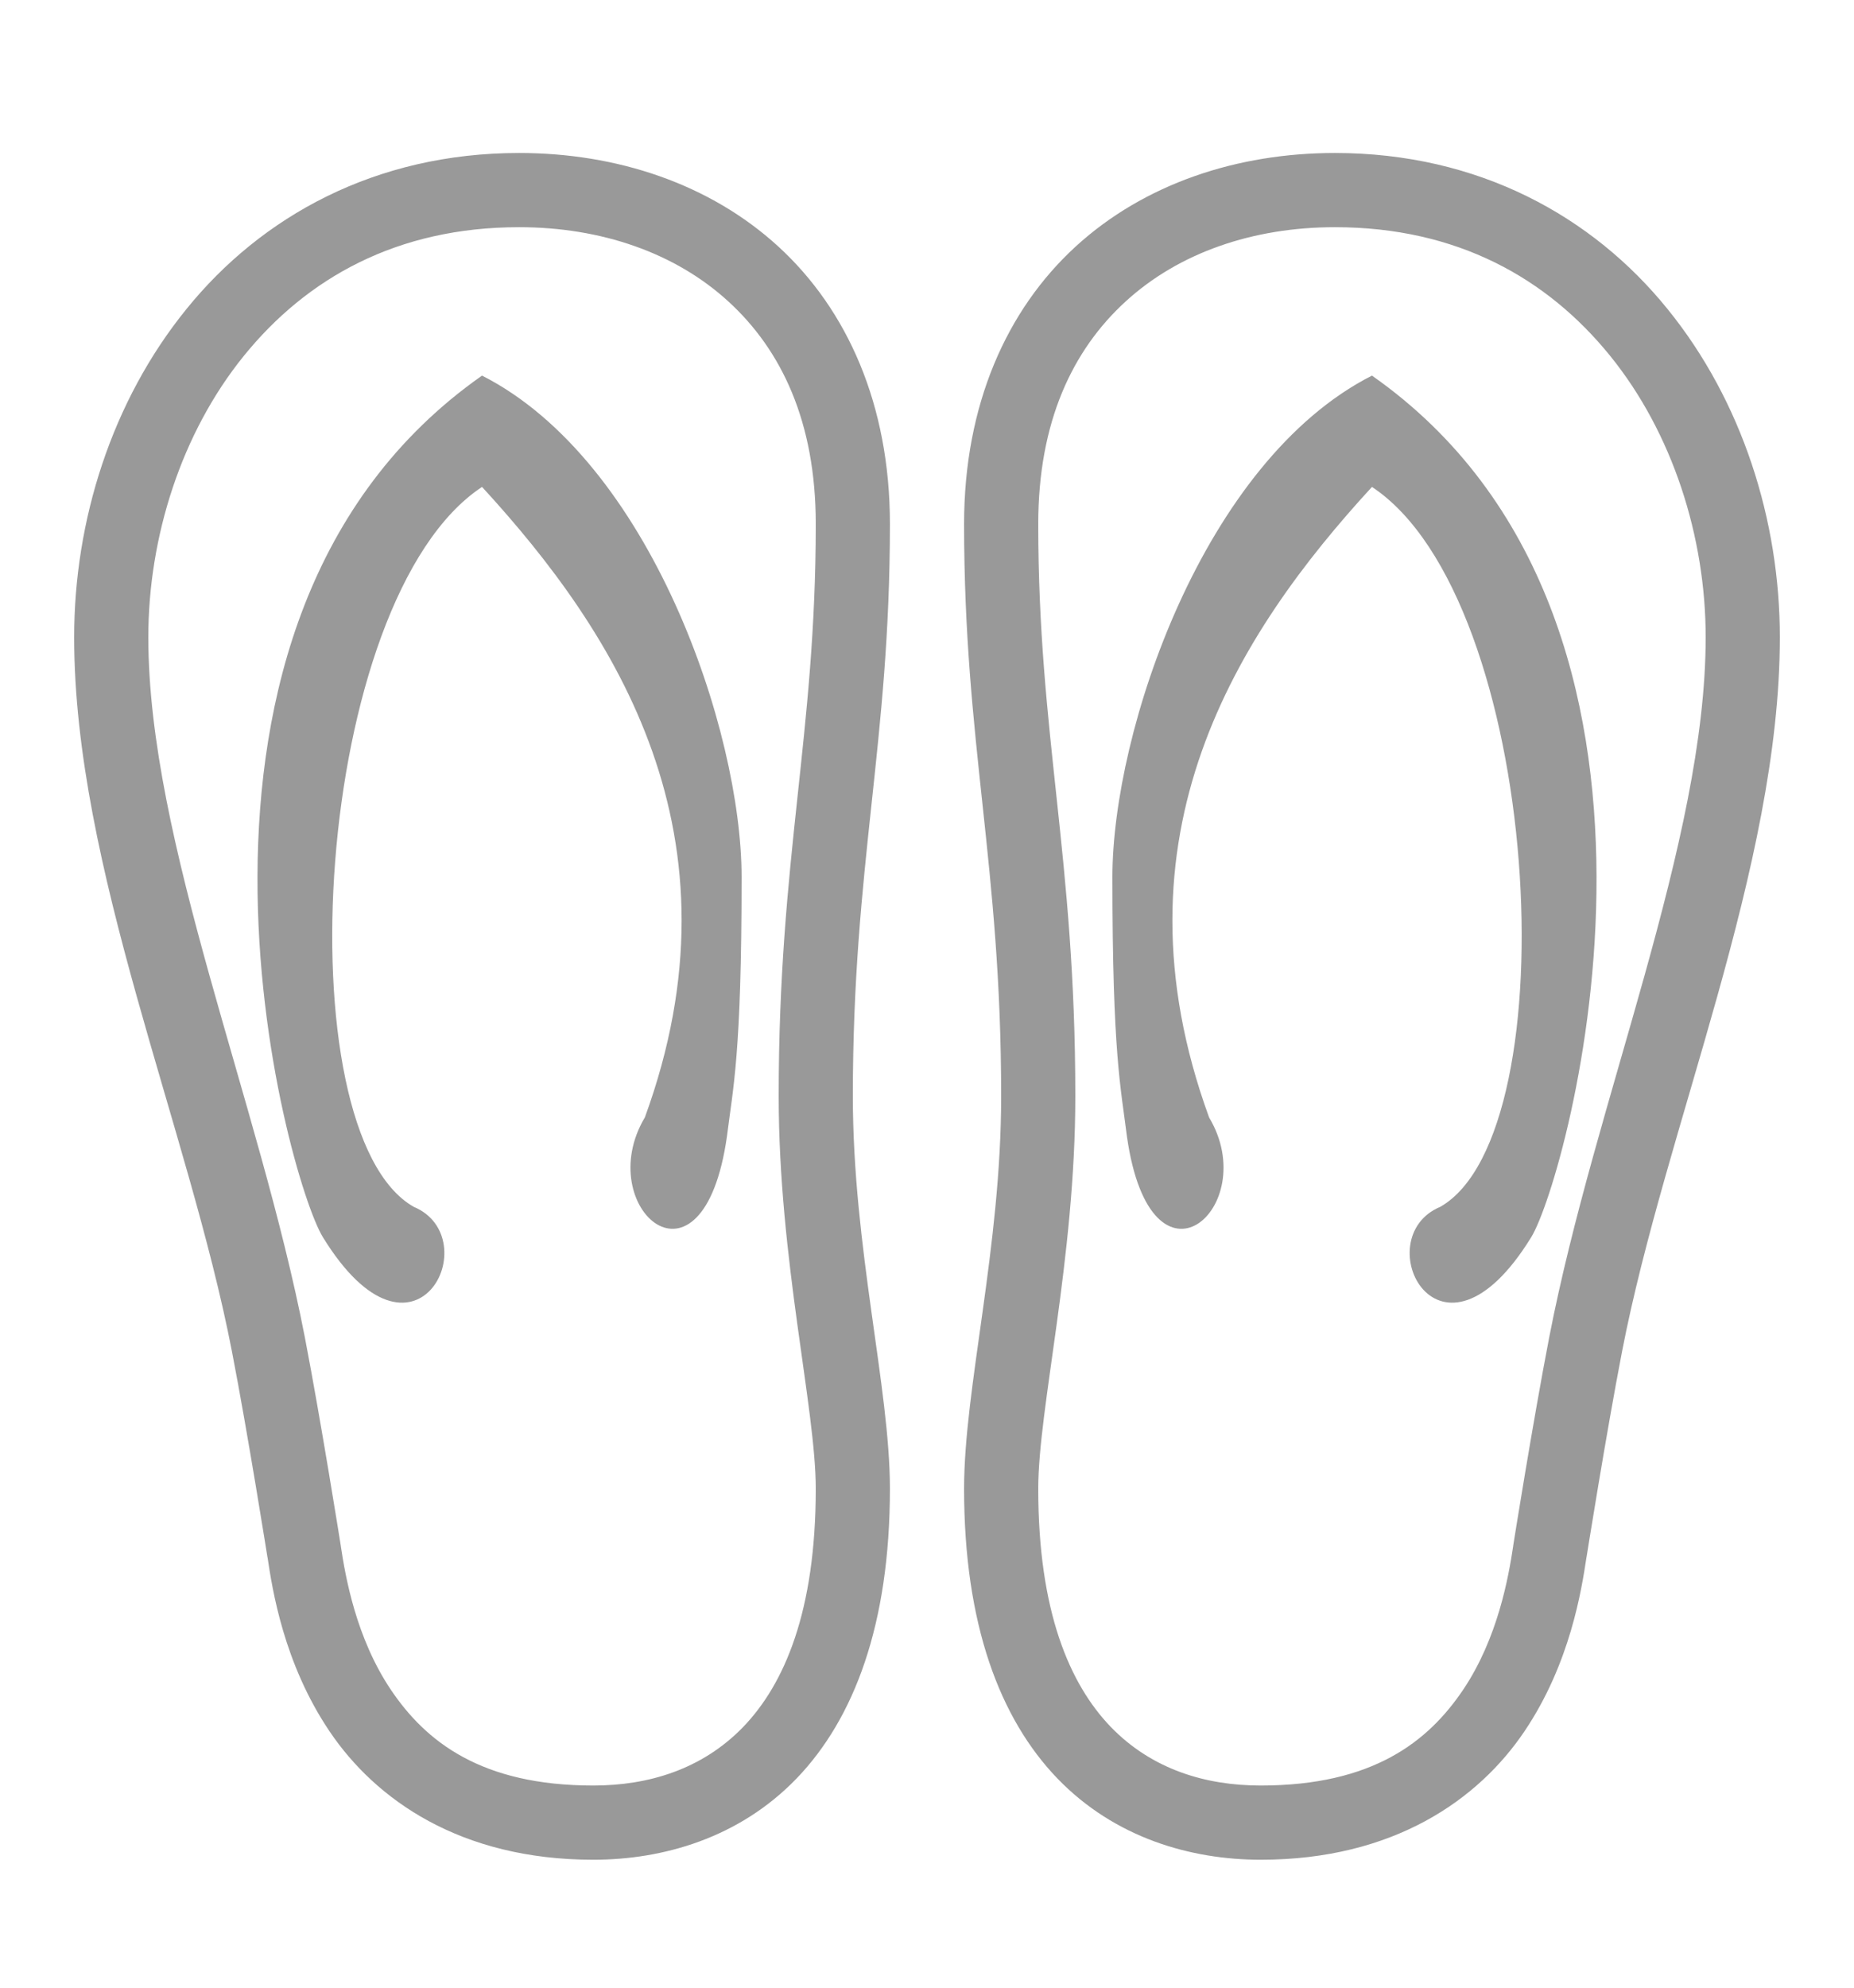 <svg width="28" height="30" viewBox="0 0 28 30" fill="none" xmlns="http://www.w3.org/2000/svg">
<path d="M7.84 2.309C5.666 2.309 3.946 3.269 2.817 4.663C1.687 6.054 1.12 7.857 1.12 9.618C1.12 13.087 2.846 17.011 3.502 20.393C3.743 21.636 4.04 23.508 4.04 23.508V23.502C4.112 23.983 4.283 25.103 4.977 26.131C5.67 27.159 6.95 28.069 8.96 28.069C10.014 28.069 11.163 27.741 12.031 26.842C12.898 25.941 13.44 24.519 13.44 22.469C13.44 20.953 12.88 18.829 12.88 16.543C12.88 13.043 13.44 11.227 13.44 7.909C13.44 6.109 12.795 4.674 11.756 3.722C10.717 2.771 9.312 2.309 7.84 2.309ZM20.16 2.309C18.688 2.309 17.283 2.771 16.244 3.722C15.205 4.674 14.56 6.109 14.56 7.909C14.56 11.227 15.12 13.043 15.12 16.543C15.12 18.829 14.56 20.953 14.56 22.469C14.56 24.519 15.102 25.941 15.969 26.842C16.837 27.741 17.986 28.069 19.04 28.069C21.05 28.069 22.33 27.159 23.023 26.131C23.717 25.103 23.887 23.983 23.96 23.502V23.506C23.96 23.506 24.257 21.638 24.498 20.393C25.154 17.011 26.88 13.087 26.88 9.618C26.88 7.859 26.313 6.054 25.183 4.663C24.054 3.269 22.334 2.309 20.16 2.309ZM7.84 3.429C9.08 3.429 10.198 3.816 10.999 4.549C11.802 5.282 12.32 6.367 12.32 7.909C12.32 11.101 11.76 12.925 11.76 16.543C11.76 19.004 12.32 21.259 12.32 22.469C12.32 24.324 11.845 25.42 11.224 26.065C10.601 26.708 9.789 26.949 8.96 26.949C7.267 26.949 6.431 26.286 5.904 25.505C5.377 24.722 5.217 23.799 5.147 23.335C5.147 23.335 5.147 23.333 5.147 23.331C5.147 23.331 4.85 21.461 4.603 20.179C3.909 16.607 2.24 12.7 2.24 9.618C2.24 8.102 2.741 6.531 3.686 5.367C4.631 4.203 5.989 3.429 7.84 3.429ZM20.16 3.429C22.011 3.429 23.369 4.203 24.314 5.367C25.259 6.531 25.76 8.102 25.76 9.618C25.76 12.7 24.091 16.607 23.398 20.179C23.15 21.461 22.853 23.329 22.853 23.329C22.853 23.331 22.853 23.333 22.853 23.335C22.783 23.797 22.623 24.722 22.096 25.505C21.569 26.286 20.733 26.949 19.04 26.949C18.211 26.949 17.399 26.708 16.776 26.065C16.155 25.42 15.68 24.324 15.68 22.469C15.68 21.259 16.24 19.004 16.24 16.543C16.24 12.925 15.68 11.101 15.68 7.909C15.68 6.367 16.198 5.282 17.001 4.549C17.802 3.816 18.92 3.429 20.16 3.429ZM7.28 5.669C1.991 9.377 4.327 17.779 4.876 18.672C6.265 20.929 7.374 18.683 6.247 18.214C4.274 17.088 4.716 9.044 7.28 7.349C9.306 9.554 11.29 12.617 9.739 16.865C8.929 18.221 10.616 19.711 10.979 17.149C11.069 16.423 11.2 15.926 11.2 13.238C11.2 11.035 9.826 6.962 7.28 5.669ZM20.72 5.669C18.174 6.962 16.8 11.035 16.8 13.238C16.8 15.926 16.929 16.421 17.019 17.149C17.382 19.711 19.071 18.221 18.261 16.867C16.71 12.619 18.694 9.554 20.72 7.349C23.284 9.044 23.723 17.088 21.753 18.214C20.626 18.683 21.737 20.929 23.126 18.672C23.673 17.779 26.009 9.377 20.72 5.669Z" fill="#999999"/>
</svg>
